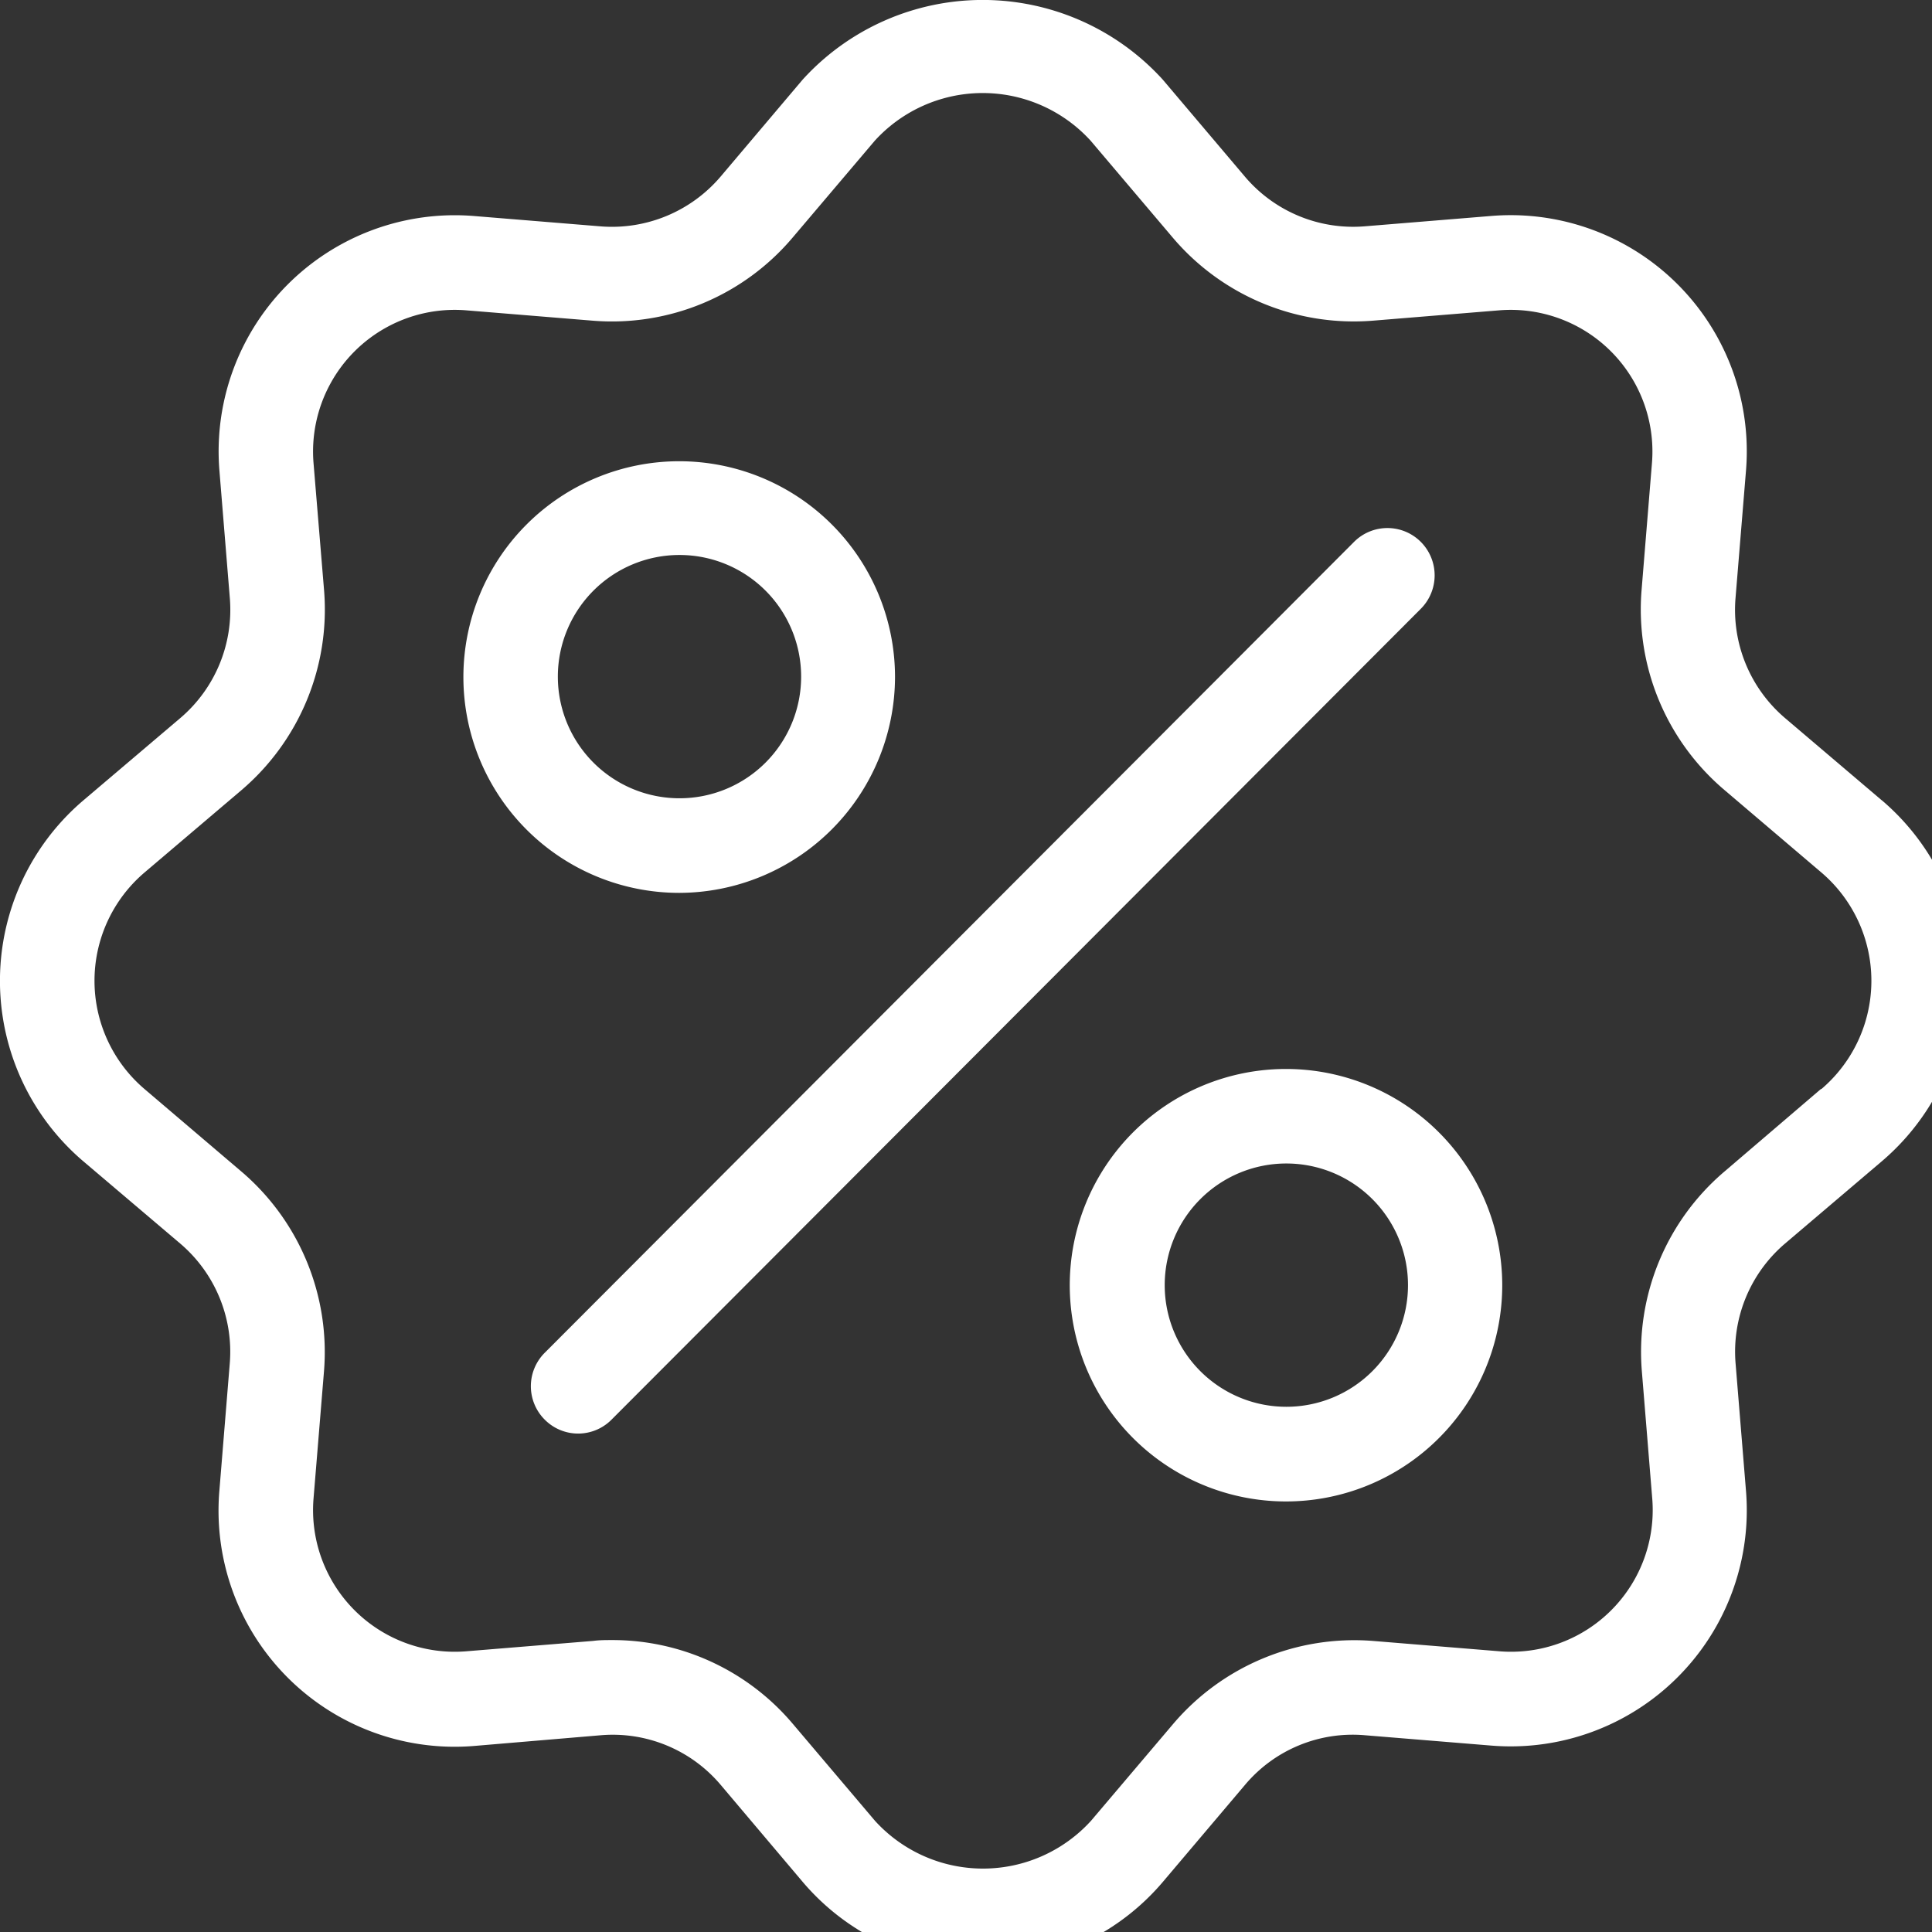 <svg xmlns="http://www.w3.org/2000/svg" xmlns:xlink="http://www.w3.org/1999/xlink" width="27" height="27" viewBox="0 0 27 27">
  <rect x="0" y="0" width="27" height="27" fill="#333333" stroke="none"/>
  <defs>
    <clipPath id="clip-path">
      <rect id="Rectángulo_1030" data-name="Rectángulo 1030" width="27" height="27" fill="#fff"/>
    </clipPath>
  </defs>
  <g id="Grupo_3084" data-name="Grupo 3084" transform="translate(0 0)">
    <g id="Grupo_3083" data-name="Grupo 3083" transform="translate(0 0)" clip-path="url(#clip-path)">
      <path id="Trazado_1136" data-name="Trazado 1136" d="M18.059,5.775a.659.659,0,0,0-.933,0L5.816,17.107a.66.66,0,0,0,0,.935.657.657,0,0,0,.933,0L18.059,6.71a.662.662,0,0,0,0-.935" transform="translate(1.797 1.798)" fill="#fff"/>
      <path id="Trazado_1137" data-name="Trazado 1137" d="M10.94,7.888a3.016,3.016,0,1,0-3.015,3.022A3.023,3.023,0,0,0,10.94,7.888m-4.712,0a1.7,1.7,0,1,1,1.7,1.7,1.7,1.7,0,0,1-1.7-1.7" transform="translate(1.568 1.568)" fill="#fff"/>
      <path id="Trazado_1138" data-name="Trazado 1138" d="M14.354,11.3a3.022,3.022,0,1,0,3.017,3.021A3.023,3.023,0,0,0,14.354,11.3m0,4.721a1.7,1.7,0,1,1,1.7-1.7,1.7,1.7,0,0,1-1.7,1.7" transform="translate(3.623 3.639)" fill="#fff"/>
      <path id="Trazado_1139" data-name="Trazado 1139" d="M26.3,11.186l-1.355-1.152a1.986,1.986,0,0,1-.691-1.674L24.4,6.584a3.3,3.3,0,0,0-3.559-3.566l-1.771.145A1.983,1.983,0,0,1,17.4,2.471L16.25,1.113h0a3.4,3.4,0,0,0-5.033,0L10.068,2.471A1.994,1.994,0,0,1,8.4,3.164L6.626,3.019A3.3,3.3,0,0,0,3.067,6.584L3.212,8.36a1.986,1.986,0,0,1-.691,1.674L1.164,11.186a3.312,3.312,0,0,0,0,5.043L2.52,17.38a1.985,1.985,0,0,1,.691,1.674l-.145,1.776A3.3,3.3,0,0,0,6.626,24.4L8.4,24.25a1.974,1.974,0,0,1,1.671.693L11.218,26.3a3.3,3.3,0,0,0,5.033,0L17.4,24.943a1.965,1.965,0,0,1,1.672-.693l1.771.145A3.3,3.3,0,0,0,24.4,20.829l-.145-1.776a1.985,1.985,0,0,1,.691-1.674L26.3,16.228a3.312,3.312,0,0,0,0-5.043m-.852,4.034L24.1,16.372a3.308,3.308,0,0,0-1.155,2.79l.145,1.776a1.98,1.98,0,0,1-2.135,2.139l-1.771-.145a3.322,3.322,0,0,0-2.786,1.157l-1.151,1.357a2.04,2.04,0,0,1-3.019,0l-1.151-1.358A3.3,3.3,0,0,0,8.557,22.92c-.09,0-.179,0-.268.012l-1.772.145a1.98,1.98,0,0,1-2.135-2.139l.146-1.776a3.315,3.315,0,0,0-1.155-2.79L2.019,15.219a1.987,1.987,0,0,1,0-3.025l1.357-1.153A3.316,3.316,0,0,0,4.529,8.25L4.382,6.476A1.98,1.98,0,0,1,6.517,4.337l1.772.145a3.306,3.306,0,0,0,2.784-1.157l1.151-1.357a2.04,2.04,0,0,1,3.019,0l1.151,1.358A3.318,3.318,0,0,0,19.18,4.482l1.771-.145a1.98,1.98,0,0,1,2.135,2.139L22.941,8.25A3.309,3.309,0,0,0,24.1,11.041l1.355,1.153a1.988,1.988,0,0,1,0,3.025" transform="translate(0 0)" fill="#fff"/>
    </g>
  </g>
</svg>
